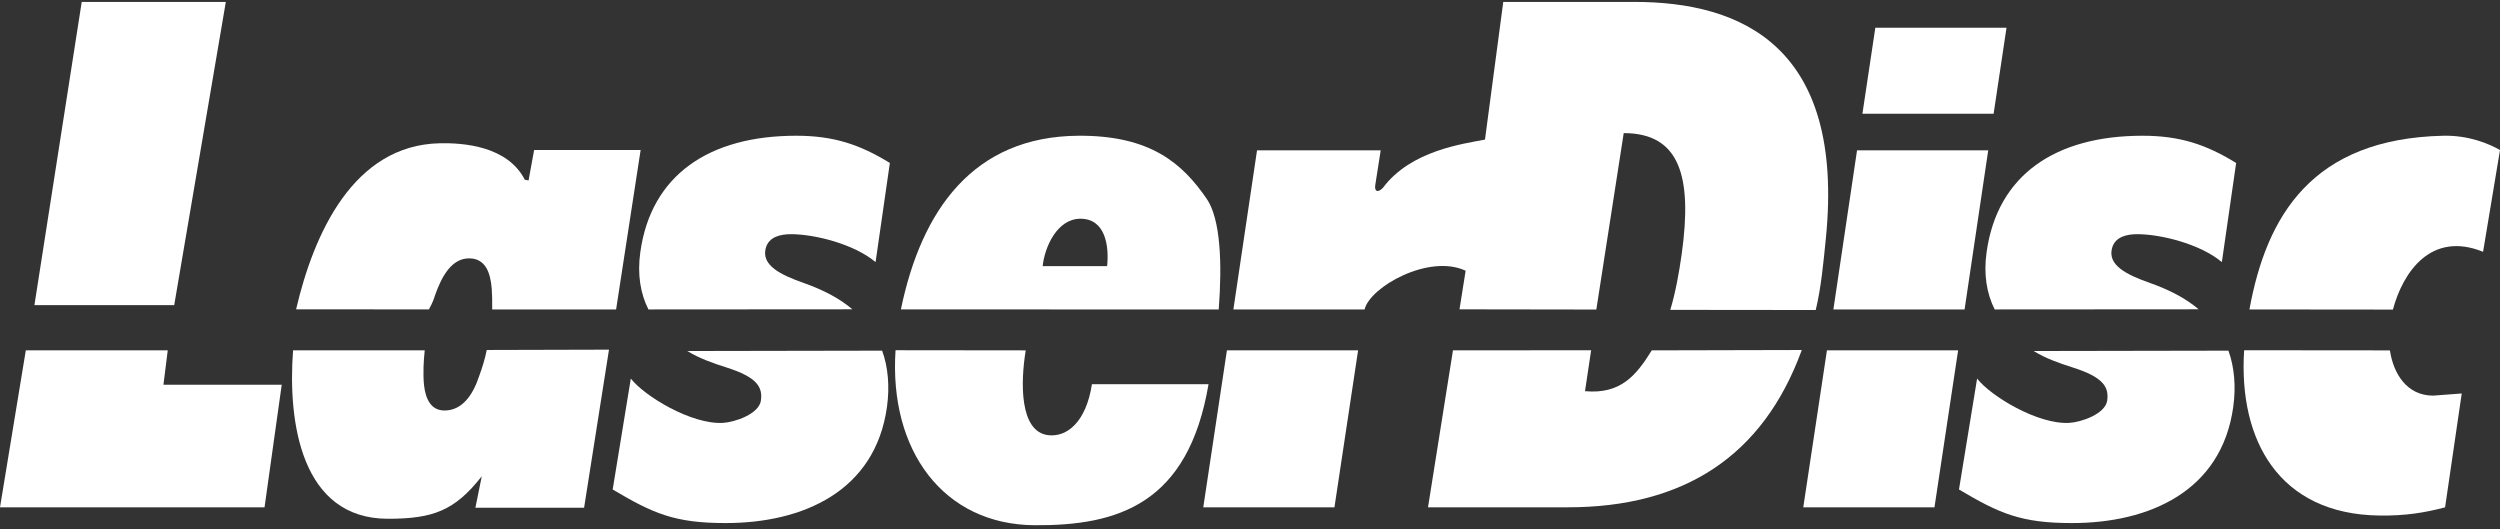 <svg clip-rule="evenodd" fill-rule="evenodd" stroke-linejoin="round" stroke-miterlimit="2" viewBox="0 0 600 127" xmlns="http://www.w3.org/2000/svg"><rect x="0" y="0" width="600" height="127" fill="#333333" stroke="none"/><g fill="#fff"><path d="m19.615.458h34.583l-12.388 72.776h-33.549l11.354-72.776"/><path d="m6.194 84.076h34.066l-1.033 8.257h28.388l-4.128 29.422h-63.487l6.194-37.679"/><path d="m450.079 6.652h31.484l-3.097 20.648h-31.487z"/><path d="m445.69 36.073h31.484l-5.675 38.193h-31.487z"/><path d="m438.466 84.076h31.484l-5.678 37.679h-31.487z"/><path d="m294.462 84.076h31.483l-5.678 37.679h-31.482z"/><path d="m101.936 84.076c-.264 2.438-.448 5.538-.174 8.325.374 3.401 1.694 6.119 4.923 6.119 4.25 0 6.81-3.738 8.278-8.158.831-2.293 1.425-4.199 1.856-6.366l29.338-.078-5.977 37.942h-26.085l1.531-7.559c-6.461 8.227-11.638 10.204-22.513 10.204-20.774 0-24.093-23.045-22.777-40.42l31.6-.011"/><path d="m118.126 74.268c.022-2.162-.005-3.439-.109-4.956-.303-3.908-1.527-7.306-5.436-7.306-4.079 0-6.52 4.078-8.227 9.007-.245.768-.459 1.505-1.418 3.246l-31.872-.025c4.233-18.168 13.754-39.424 34.501-39.85 5.665-.116 16.245.655 20.384 8.75l.904.174 1.338-7.313h25.563l-5.888 38.271-29.74.001"/><path d="m155.62 74.265c-1.903-3.798-2.699-8.346-1.943-13.76 2.589-18.526 16.516-27.928 37.42-27.928 9.008 0 15.27 2.113 22.47 6.534l-3.429 23.787c-5.228-4.373-14.695-6.697-20.304-6.697-2.379 0-5.334.561-6.062 3.386-1.058 4.099 3.535 6.354 9.121 8.326 4.619 1.631 8.546 3.657 11.678 6.316z"/><path d="m211.713 84.158c1.422 3.899 1.847 8.593 1.155 13.548-2.829 20.225-20.183 27.829-38.708 27.829-12.236 0-17.384-2.279-27.114-8.058l4.35-26.619c3.316 4.249 14.544 11.023 22.059 10.638 2.886-.148 8.713-2.134 9.164-5.364.451-3.228-.936-5.606-8.185-7.912-3.394-1.079-6.617-2.216-9.473-3.976z"/><path d="m246.175 84.089c-1.254 7.591-1.539 19.505 5.378 20.348 4.456.542 9.1-3.072 10.509-12.225h27.985c-4.877 28.766-21.735 33.987-41.79 33.84-21.849-.16-34.93-17.947-33.326-41.999z"/><path d="m539.866 74.265c4.107-22.551 15.093-40.97 46.505-41.687 6.163-.14 11.065 1.946 13.629 3.435l-4.063 24.419c-12.464-5.054-19.244 4.868-21.637 13.868z"/><path d="m573.58 84.092c.84 5.618 4.073 10.858 10.378 10.858l6.856-.516-3.995 27.325c-4.868 1.285-9.511 2.058-15.813 1.97-23.98-.335-33.809-17.97-32.412-39.67z"/><path d="m396.422 84.089c-3.755 6.08-7.507 10.566-16.022 9.793l1.472-9.818-33.16.019-5.991 37.67h33.549c27.762 0 46.819-12.148 56.163-37.75l-36.01.085"/><path d="m383.119 74.29 6.572-42.343c13.416 0 16.513 10.321 13.935 28.903-.645 4.644-1.546 9.549-2.758 13.516l34.908.037c1.263-5.226 1.819-11.031 2.43-17.166 4.647-46.453-20.644-56.777-45.935-56.777h-31.487l-4.387 33.034c-5.162 1.031-17.807 2.581-24.516 11.614-1.29 1.287-2.065.775-1.806-.775l1.291-8.258h-29.679l-5.677 38.194h31.484c1.291-5.42 15.486-13.419 24.257-9.291l-1.472 9.261 32.839.051"/><path d="m478.726 74.265c-1.905-3.798-2.7-8.346-1.942-13.76 2.587-18.526 16.513-27.928 37.42-27.928 9.006 0 15.271 2.113 22.471 6.534l-3.431 23.787c-5.23-4.373-14.694-6.697-20.303-6.697-2.38 0-5.336.561-6.063 3.386-1.059 4.099 3.537 6.354 9.122 8.326 4.615 1.631 8.545 3.657 11.679 6.316z"/><path d="m534.822 84.158c1.42 3.899 1.843 8.593 1.15 13.548-2.823 20.225-20.18 27.829-38.704 27.829-12.235 0-17.384-2.279-27.113-8.058l4.349-26.619c3.315 4.249 14.543 11.023 22.058 10.638 2.888-.148 8.712-2.134 9.166-5.364.451-3.228-.939-5.606-8.187-7.912-3.396-1.079-6.616-2.216-9.473-3.976z"/><path d="m258.817 32.577c-25.262.17-37.693 17.899-42.6 41.679l76.277.016c.846-11.03.446-21.716-2.887-26.564-5.815-8.46-13.469-15.247-30.79-15.131zm.494 19.917c5.947 0 6.916 6.456 6.396 11.385h-15.466c.472-4.588 3.461-11.385 9.07-11.385"/></g></svg>